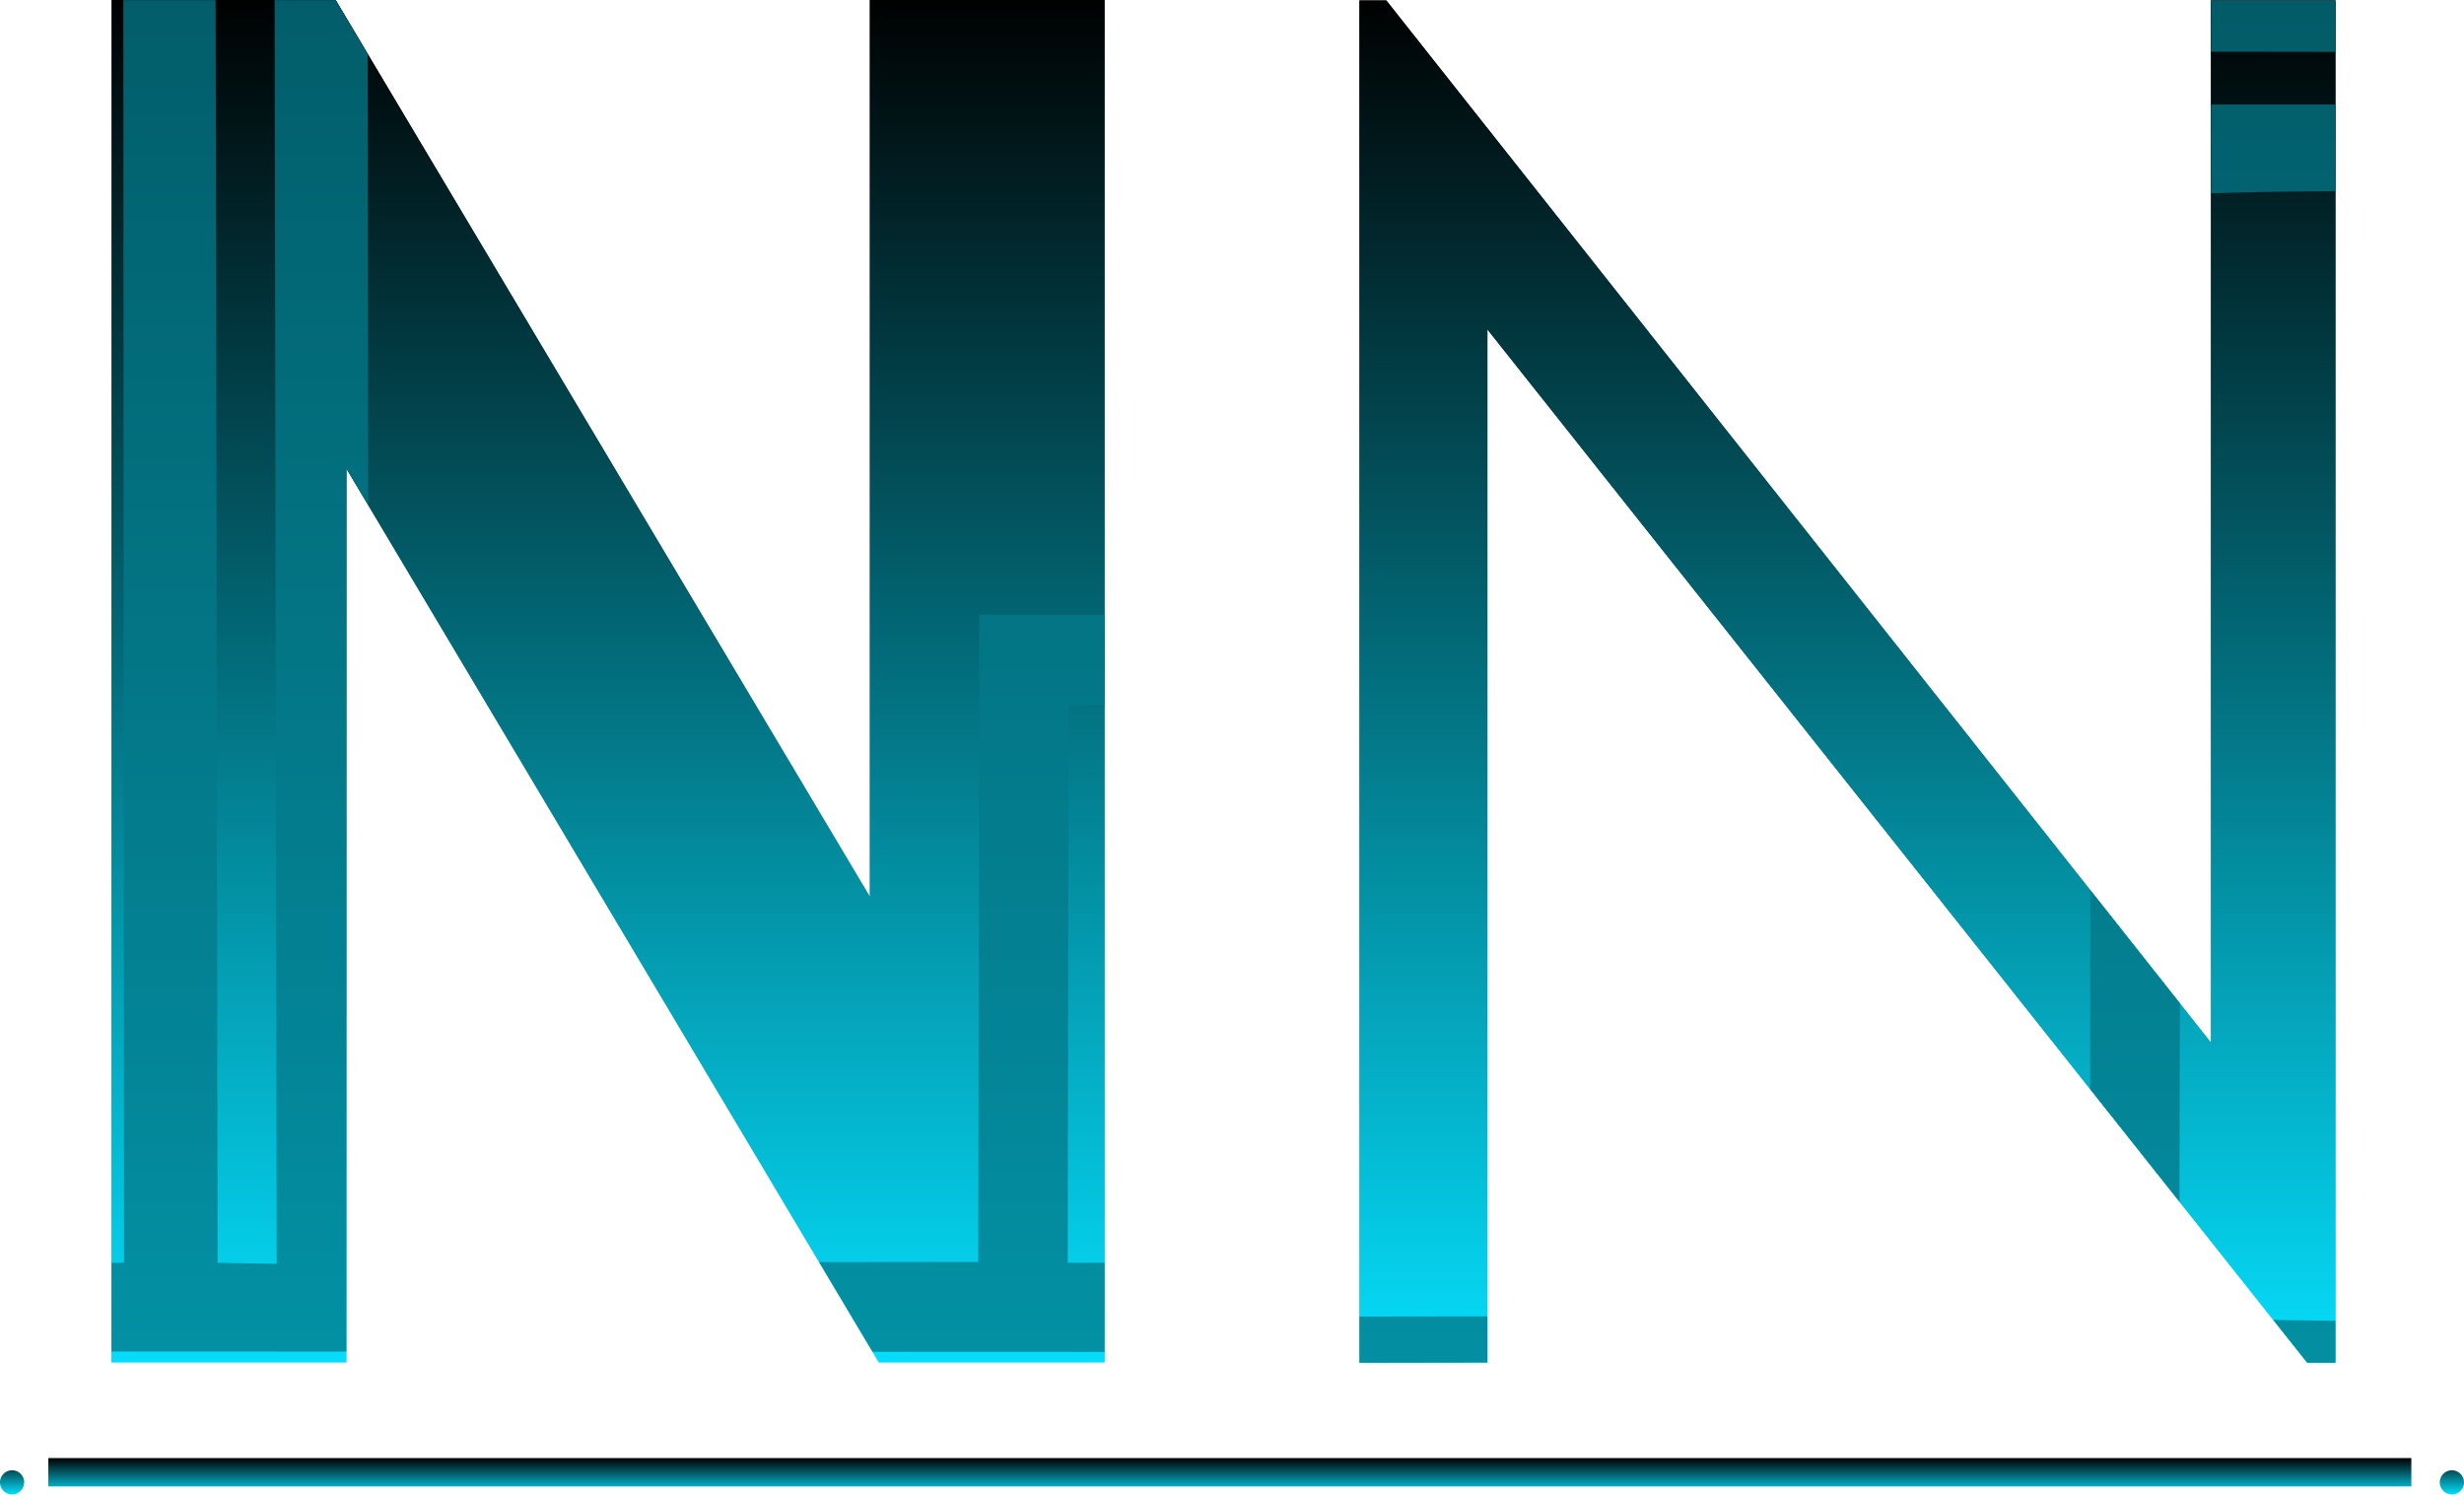 <svg xmlns="http://www.w3.org/2000/svg" xmlns:xlink="http://www.w3.org/1999/xlink" width="22.788" height="13.824" viewBox="0 0 22.788 13.824">
  <defs>
    <linearGradient id="linear-gradient" x1="0.5" x2="0.5" y2="1" gradientUnits="objectBoundingBox">
      <stop offset="0"/>
      <stop offset="1" stop-color="#05defc"/>
    </linearGradient>
    <clipPath id="clip-path">
      <path id="Caminho_4" data-name="Caminho 4" d="M505.943,91.657v-12.6h.248l7.627,9.64v-9.64h1.151v12.6h-.261L507.126,82.1v9.555Z" transform="translate(-505.943 -79.054)" fill="url(#linear-gradient)"/>
    </clipPath>
    <clipPath id="clip-path-2">
      <path id="Caminho_8" data-name="Caminho 8" d="M401.418,79.054h2.071l4.941,8.294V79.054H410.6v12.6h-2.087l-4.925-8.268v8.268h-2.172Z" transform="translate(-401.418 -79.054)" fill="url(#linear-gradient)"/>
    </clipPath>
  </defs>
  <g id="Grupo_189" data-name="Grupo 189" transform="translate(-2.066 -0.613)">
    <g id="Grupo_9" data-name="Grupo 9" transform="translate(3.099 0.613)">
      <g id="Grupo_5" data-name="Grupo 5" transform="translate(11.54 0.001)">
        <path id="Caminho_1" data-name="Caminho 1" d="M505.943,91.657v-12.6h.248l7.627,9.64v-9.64h1.151v12.6h-.261L507.126,82.1v9.555Z" transform="translate(-505.943 -79.054)" fill="url(#linear-gradient)"/>
        <g id="Grupo_4" data-name="Grupo 4">
          <path id="Caminho_2" data-name="Caminho 2" d="M505.943,91.657v-12.6h.248l7.627,9.64v-9.64h1.151v12.6h-.261L507.126,82.1v9.555Z" transform="translate(-505.943 -79.054)" fill="url(#linear-gradient)"/>
          <g id="Grupo_3" data-name="Grupo 3" clip-path="url(#clip-path)">
            <path id="Caminho_3" data-name="Caminho 3" d="M536.58,54.381v3.341l5.3-2.579a2.021,2.021,0,0,1,.381.713c-.179.161-5.125,2.584-5.671,2.822l-.012.582c.4-.088,3.305-1.613,4.132-2.022.965-.478.541-.355,2.566.613,1.1.525,2.242,1.078,3.29,1.631a34.185,34.185,0,0,0,3.365,1.639V57.749l.837,0v3.8l.561.3,0-2.973.829.005.015,3.373,1.464.756-.353.739-1.1-.517-.009,16.57.724.01.016.812-48.475.019-.025-.825,7.759-.012.008-10.338-4.268-.026-.017-.825c.825-.05,3.8.106,4.287-.056v-1.28h10.812l.021-21.216,3.388,2.066c1.1.718,2.294,1.406,3.4,2.095l5.893,3.633a9.807,9.807,0,0,0,.879.526m-3.789,5.212,2.946-1.432.008-3.007c0-.4.048-.251-.575-.64-.261-.163-.485-.3-.753-.462-3.379-2-7.24-4.6-10.556-6.49l-.014,19.721h3l.024-2.16.835-.029v2.174l1.37.015V68.6l1.269.007.034.832-1.271.005c-.078.343-.074,10.049,0,10.361l2.824,0,.017-17.24-2.469,1.19-.4-.735,2.864-1.425,0-.6-2.21,1.052a2.824,2.824,0,0,1-.372-.742l2.581-1.277V57.743l.839.008Zm2.953-.468-2.938,1.406-.013.619,2.952-1.439Zm-8.867,8.988h-3.025l0,.487,3.024,0Zm-3.863.014-9.992-.014,0,.489,10,0Zm5.237.01-.541-.014.012.476.5,0ZM544.274,79.8l5.634.007.021-17.617a7.141,7.141,0,0,0-1.6-.887c-.559-.3-1.1-.538-1.669-.827l-5.042-2.5c-.4-.2-.858.2-1.653.579-1.129.544-2.252,1.1-3.378,1.672l-.01,19.581,2.2,0,.024-5.988,5.462-.007Zm-.836-5.152h-3.792l0,5.149,3.8.012Zm-16.561-5.2h-3.026l0,10.357,3.026.007Zm23.914-6.908-.029,17.274.546-.01.028-16.725C551.327,62.634,551.181,62.727,550.791,62.535Zm-15.044-1.867a19.861,19.861,0,0,0-2.954,1.518V79.81l2.931-.007Zm-7.5,8.779h-.516l-.018,10.346.514.009Zm-5.226.05c-.07-.109.009-.089-.508-.083-1.48.016-9.031-.065-9.494.03L513,79.8c.473.121,7.674.026,9.449.036l.443-.009c.155-.042.042.012.129-.079Z" transform="translate(-505.418 -67.64)" fill-rule="evenodd" fill="url(#linear-gradient)"/>
          </g>
        </g>
      </g>
      <g id="Grupo_8" data-name="Grupo 8">
        <path id="Caminho_5" data-name="Caminho 5" d="M401.418,79.052h2.071l4.941,8.294V79.052H410.6v12.6h-2.087l-4.925-8.268v8.268h-2.172Z" transform="translate(-401.418 -79.052)" fill="url(#linear-gradient)"/>
        <g id="Grupo_7" data-name="Grupo 7" transform="translate(0 0.001)">
          <path id="Caminho_6" data-name="Caminho 6" d="M401.418,79.054h2.071l4.941,8.294V79.054H410.6v12.6h-2.087l-4.925-8.268v8.268h-2.172Z" transform="translate(-401.418 -79.054)" fill="url(#linear-gradient)"/>
          <g id="Grupo_6" data-name="Grupo 6" clip-path="url(#clip-path-2)">
            <path id="Caminho_7" data-name="Caminho 7" d="M416.419,53.641v3.342l-5.3-2.579a2.01,2.01,0,0,0-.38.713c.178.16,5.124,2.583,5.671,2.822l.012.583c-.4-.088-3.306-1.613-4.132-2.022-.965-.478-.542-.356-2.565.613-1.1.525-2.242,1.078-3.291,1.631a34.331,34.331,0,0,1-3.365,1.639V57.01l-.837,0v3.8l-.561.3,0-2.973-.829.005-.015,3.374-1.464.756.353.739,1.1-.517.009,16.57-.724.009-.015.812,48.474.02.025-.825-7.759-.012-.008-10.337,4.268-.026.017-.825c-.825-.05-3.8.106-4.287-.056l0-1.28H430l-.021-21.216L426.6,47.388c-1.1.718-2.294,1.406-3.405,2.094L417.3,53.116a9.917,9.917,0,0,1-.88.525m3.79,5.212-2.947-1.432-.008-3.007c0-.4-.047-.251.575-.64.261-.163.485-.3.753-.463,3.378-2,7.24-4.6,10.556-6.49l.014,19.721h-3l-.024-2.16-.835-.028v2.173l-1.37.016v1.317l-1.27.007-.034.831,1.271.006c.078.343.074,10.049,0,10.361l-2.824,0-.018-17.24,2.469,1.19.4-.735-2.864-1.426,0-.6,2.21,1.052a2.777,2.777,0,0,0,.372-.743l-2.58-1.277V57l-.839.007Zm-2.954-.468,2.938,1.405.013.619-2.952-1.439Zm8.867,8.988h3.025l0,.487-3.024,0Zm3.863.014,9.992-.014,0,.489-10,0Zm-5.237.011.541-.014-.012.476-.5,0ZM408.725,79.057l-5.634.007-.021-17.617a7.191,7.191,0,0,1,1.6-.887c.559-.3,1.1-.537,1.669-.827l5.042-2.5c.4-.2.858.2,1.653.579,1.129.544,2.252,1.105,3.378,1.672l.01,19.581-2.2,0-.024-5.988-5.463-.007Zm.835-5.152h3.793l0,5.149-3.8.011Zm16.562-5.2h3.027V79.059l-3.026.007ZM402.209,61.8l.028,17.275-.546-.01-.027-16.725C401.673,61.894,401.818,61.988,402.209,61.8Zm15.043-1.866a19.928,19.928,0,0,1,2.955,1.518V79.07l-2.931-.007Zm7.5,8.779h.515l.018,10.346-.514.009Zm5.227.05c.069-.11-.01-.089.508-.083,1.479.016,9.031-.066,9.493.029L440,79.061c-.473.121-7.674.026-9.449.036l-.443-.009c-.155-.043-.041.012-.129-.079Z" transform="translate(-400.711 -67.386)" fill-rule="evenodd" fill="url(#linear-gradient)"/>
          </g>
        </g>
      </g>
    </g>
    <path id="Caminho_9" data-name="Caminho 9" d="M420.822,104.956a.112.112,0,1,0-.112.111.111.111,0,0,0,.112-.111m-22.564,0a.112.112,0,1,0-.112.111A.111.111,0,0,0,398.257,104.956Zm22.077.037v-.263H398.481v.263Z" transform="translate(-395.968 -90.631)" fill-rule="evenodd" fill="url(#linear-gradient)"/>
  </g>
</svg>
